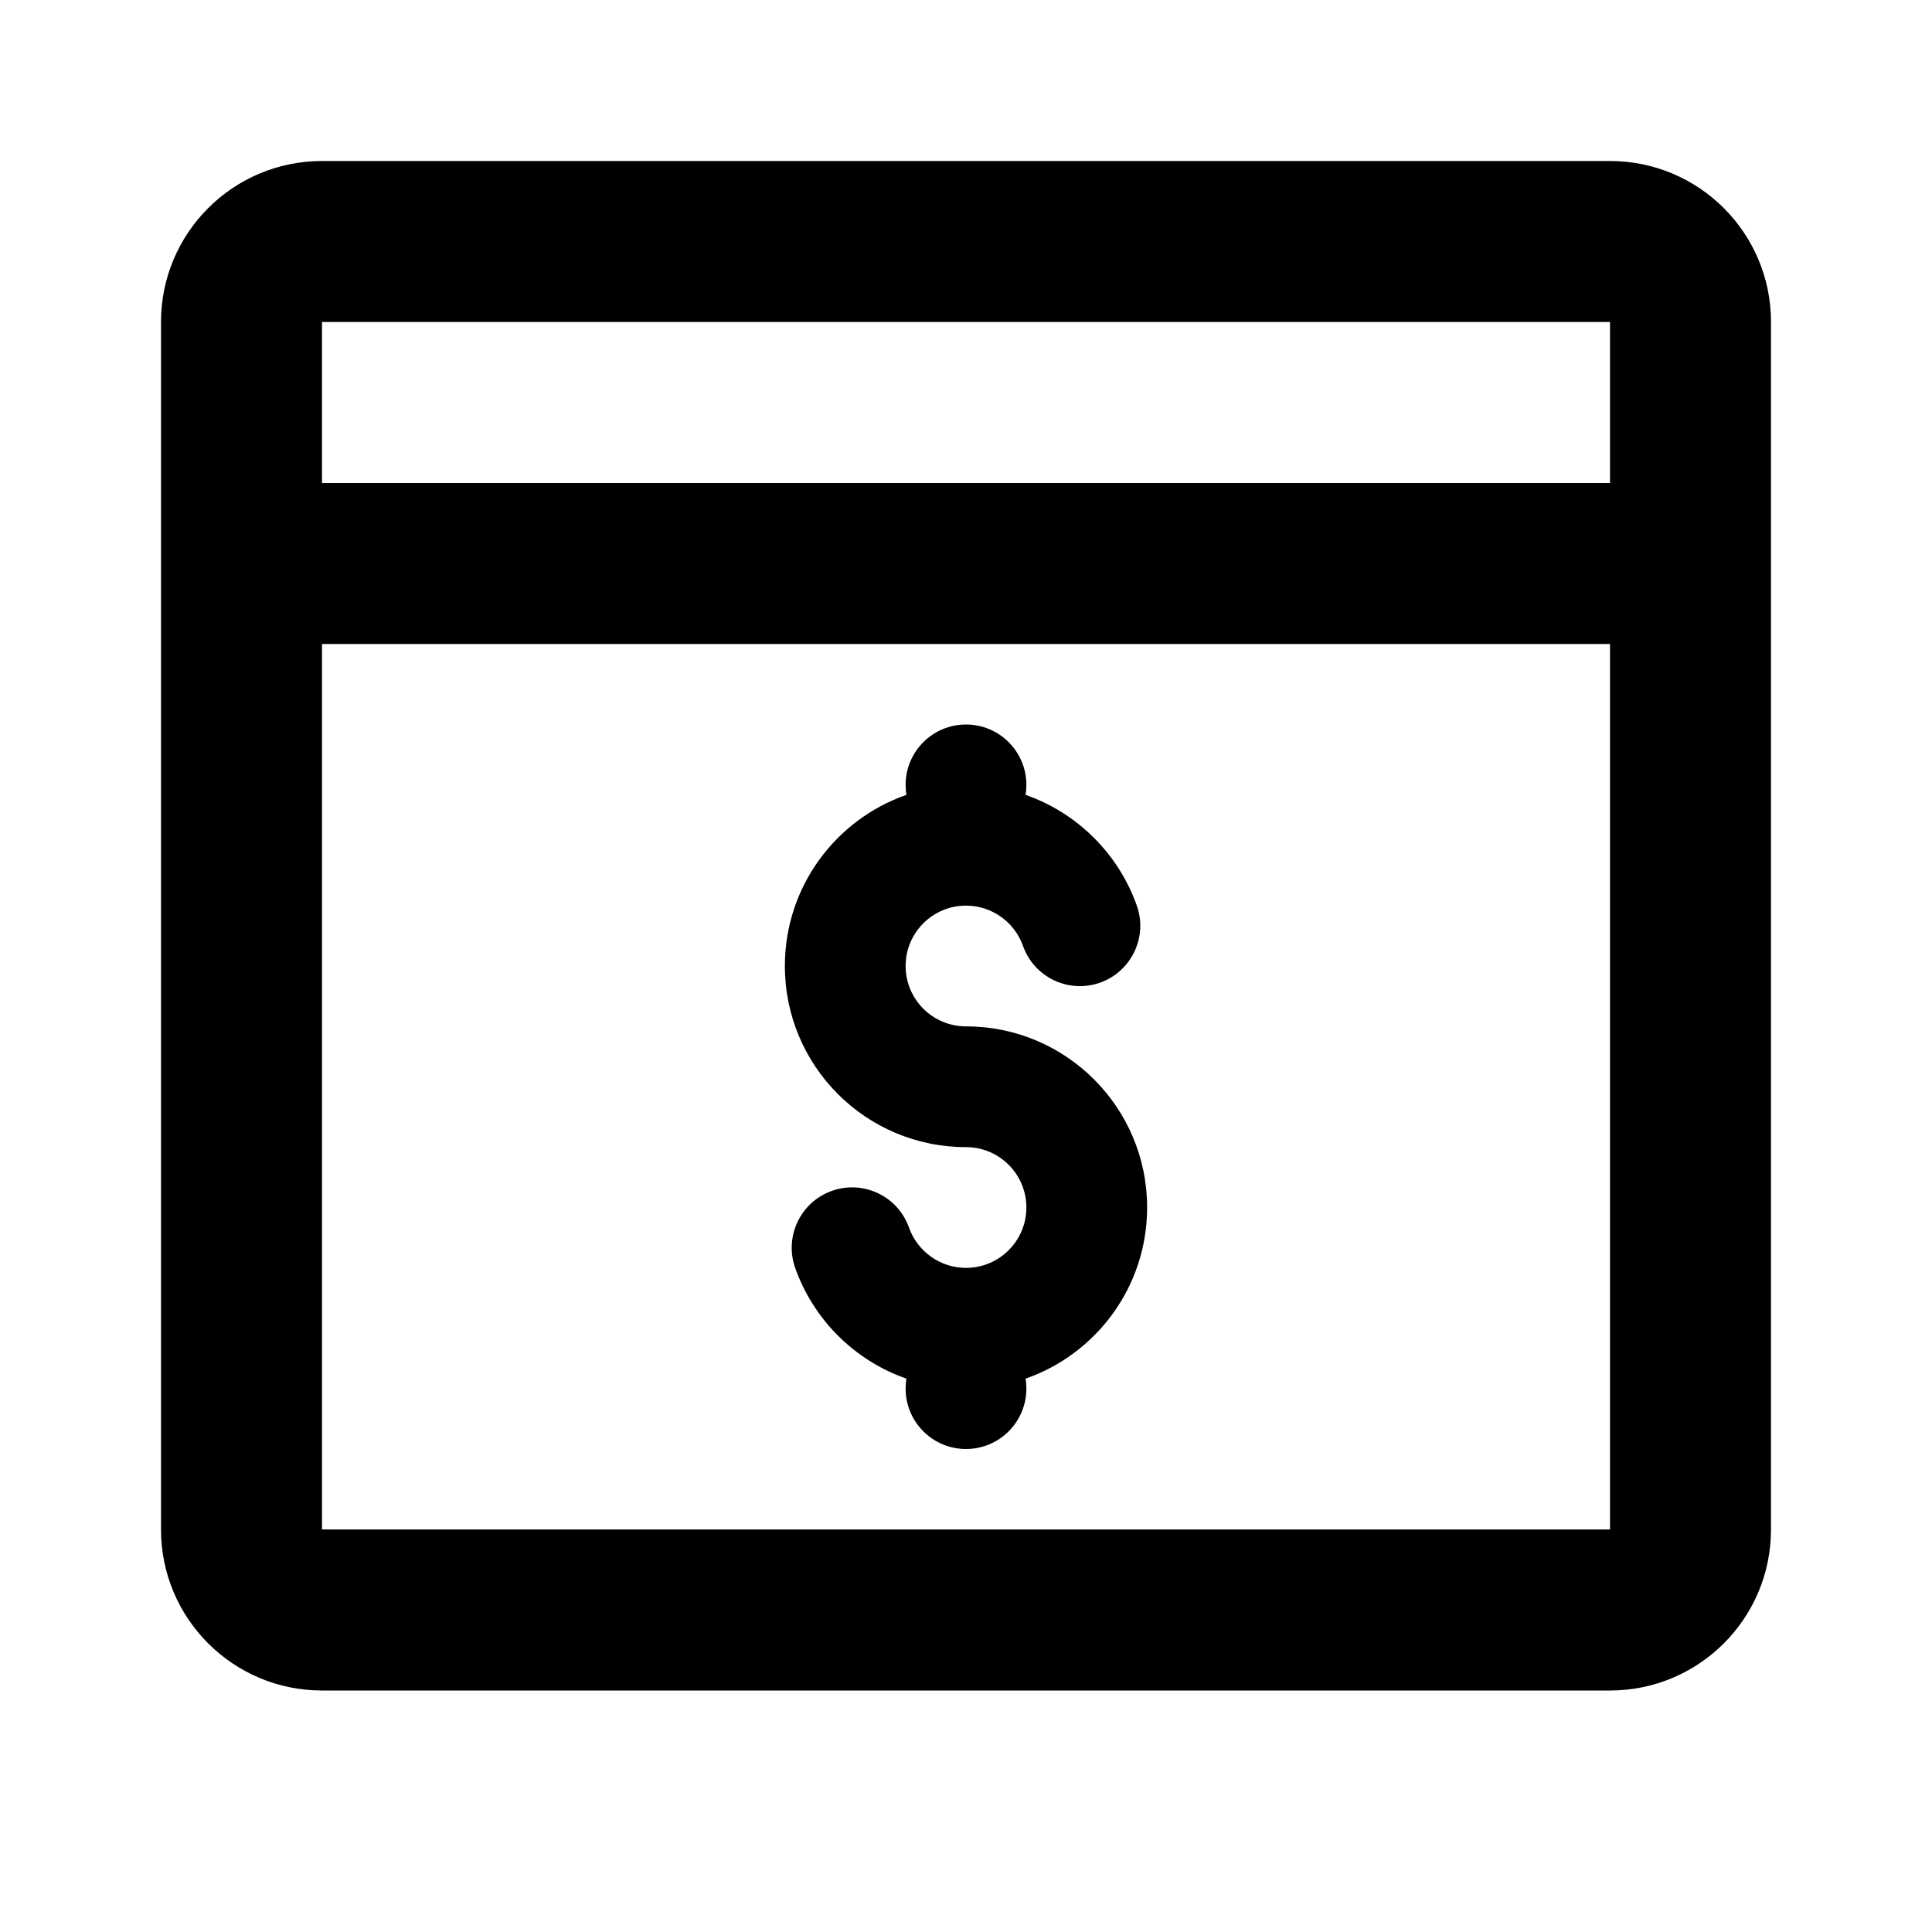<!-- Generated by IcoMoon.io -->
<svg version="1.1" xmlns="http://www.w3.org/2000/svg" width="24" height="24" viewBox="0 0 24 24">
<title>partner</title>
<path d="M12 9c-0.414 0-0.75 0.336-0.75 0.75 0 0.042 0.003 0.084 0.010 0.124-0.879 0.306-1.51 1.142-1.51 2.126 0 1.243 1.007 2.25 2.25 2.25 0.414 0 0.75 0.336 0.75 0.75s-0.336 0.75-0.75 0.75c-0.325 0-0.604-0.208-0.708-0.5-0.138-0.391-0.567-0.595-0.957-0.457s-0.595 0.567-0.457 0.957c0.227 0.642 0.737 1.151 1.382 1.376-0.007 0.040-0.010 0.082-0.010 0.124 0 0.414 0.336 0.75 0.75 0.75s0.75-0.336 0.75-0.75c0-0.042-0.003-0.084-0.010-0.124 0.879-0.306 1.51-1.142 1.51-2.126 0-1.243-1.007-2.25-2.25-2.25-0.414 0-0.75-0.336-0.75-0.75s0.336-0.75 0.75-0.75c0.325 0 0.604 0.208 0.708 0.5 0.138 0.391 0.567 0.595 0.957 0.457s0.595-0.567 0.457-0.957c-0.227-0.642-0.738-1.151-1.382-1.376 0.007-0.040 0.010-0.082 0.010-0.124 0-0.414-0.336-0.75-0.75-0.75z"></path>
<path d="M2 4v15c0 1.105 0.895 2 2 2h16c1.105 0 2-0.895 2-2v-15c0-1.105-0.895-2-2-2h-16c-1.105 0-2 0.895-2 2zM20 4v2h-16v-2h16zM4 8h16v11h-16v-11z"></path>
</svg>
